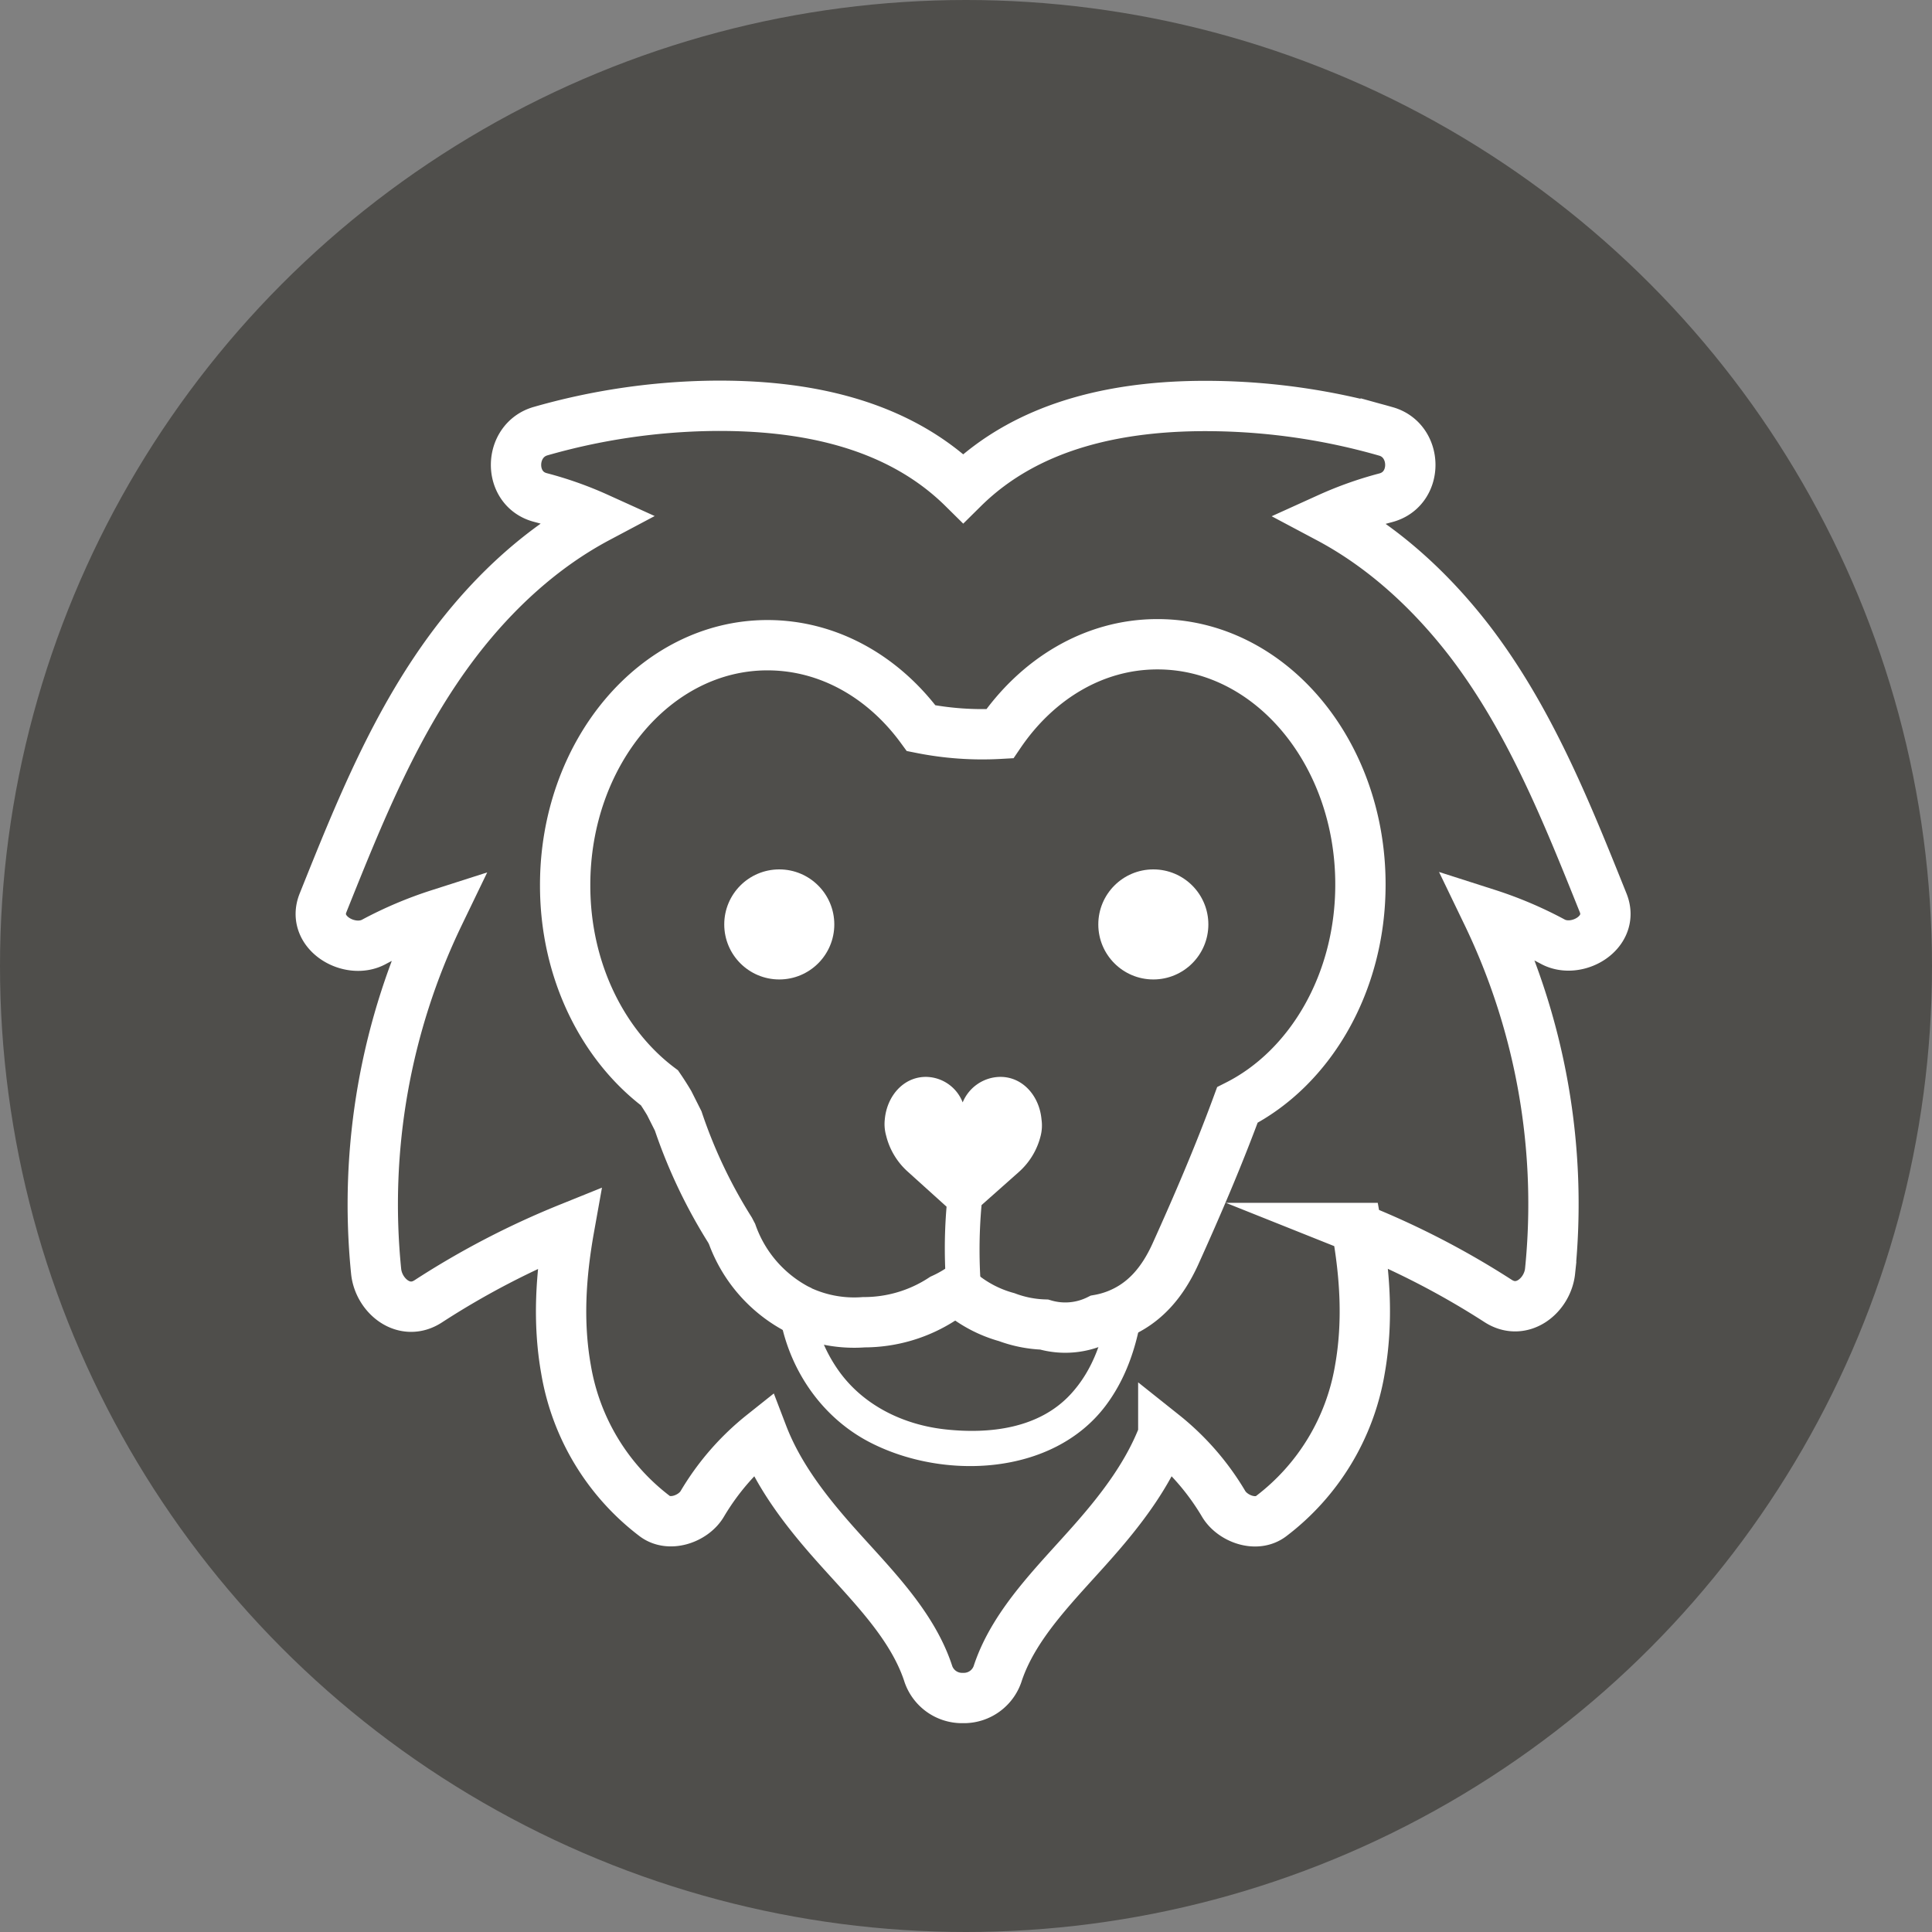 <svg xmlns="http://www.w3.org/2000/svg" viewBox="0 0 349 349"><rect x="0" y="0" width="349" height="349" fill="#808080" stroke="none"/><defs><style>.cls-1{fill:#4f4e4b;}.cls-2{fill:none;stroke:#fff;stroke-miterlimit:10;stroke-width:9.09px;}.cls-3{fill:#fff;}</style></defs><title>avt1</title><g id="Layer_2" data-name="Layer 2"><g id="Layer_4" data-name="Layer 4"><circle class="cls-1" cx="174.5" cy="174.5" r="174.5"/><path class="cls-2" d="M289.6,163.1C283,146.66,276.35,130,265.48,115.8c-6.94-9-15.48-16.91-25.47-22.22a64.77,64.77,0,0,1,10.31-3.66c6-1.58,5.85-10.38,0-12a118.31,118.31,0,0,0-30.92-4.57C203,73.11,186,76.33,174,88.2c-12-11.86-29-15.09-45.42-14.89a118.31,118.31,0,0,0-30.92,4.57c-5.85,1.67-6,10.47,0,12a64.77,64.77,0,0,1,10.31,3.66c-10,5.31-18.53,13.19-25.47,22.22C71.59,130,64.94,146.66,58.35,163.1c-2.16,5.39,4.82,9.4,9.18,7.05a70.39,70.39,0,0,1,11.79-5,120.65,120.65,0,0,0-11.37,64.54c.46,4.38,5.05,8.21,9.4,5.39a149.43,149.43,0,0,1,25.47-13.25c-1.51,8.44-2.09,17-.57,25.55a42,42,0,0,0,16.06,26.52c2.72,2,7,.4,8.55-2.24a45.89,45.89,0,0,1,10.9-12.52c2.68,7,7.27,13.14,12.41,19,6.59,7.51,14.37,14.83,17.45,24a6.43,6.43,0,0,0,6,4.59l.33,0,.33,0a6.43,6.43,0,0,0,6-4.59c3.09-9.14,10.86-16.47,17.45-24,5.13-5.84,9.73-12,12.41-19a45.89,45.89,0,0,1,10.9,12.52c1.57,2.64,5.83,4.28,8.55,2.24a42,42,0,0,0,16.06-26.52c1.52-8.55.95-17.11-.57-25.55A149.43,149.43,0,0,1,270.61,235c4.34,2.81,8.94-1,9.4-5.39a120.65,120.65,0,0,0-11.37-64.54,70.39,70.39,0,0,1,11.79,5C284.77,172.5,291.76,168.49,289.6,163.1Z"/><circle class="cls-3" cx="140.77" cy="166.99" r="9.94"/><circle class="cls-3" cx="208.34" cy="166.99" r="9.94"/><path class="cls-2" d="M209.05,116.38c-11.51,0-21.76,6.33-28.45,16.17a56.4,56.4,0,0,1-14.19-1c-6.73-9.21-16.68-15-27.78-15-20.23,0-36.59,19.49-36.54,43.43,0,15.38,6.83,28.87,17.05,36.54q.92,1.35,1.75,2.75l1.62,3.22a92.07,92.07,0,0,0,9.36,19.71l.3.58.07.13a24.76,24.76,0,0,0,12.48,13.94,23.23,23.23,0,0,0,11.32,2,25.9,25.9,0,0,0,14.22-4.23,22.73,22.73,0,0,0,2.74-1.48,22.22,22.22,0,0,0,8.85,4.79,21.23,21.23,0,0,0,6.76,1.34,13.52,13.52,0,0,0,9.86-.87,17.24,17.24,0,0,0,3.23-.9c5.14-2,8.35-6,10.59-10.89,4-8.85,7.87-17.86,11.23-27,13.1-6.62,22.27-22,22.23-39.92C245.72,135.71,229.28,116.34,209.05,116.38Z"/><path class="cls-3" d="M200.75,235.39a1.76,1.76,0,0,1-.51.24c-.85,6-2.72,11.78-6.86,16.25-5.71,6.17-14.6,7.2-22.59,6.33-7.66-.83-15-4.39-19.46-10.84a26.65,26.65,0,0,1-4.75-14.67l-.48-.21a12,12,0,0,1-5.67-2c-.63,12.1,5.61,24.26,16.6,30,13.32,6.94,33.1,6.13,42.67-6.53,5.14-6.81,6.81-15.28,7.31-23.64A40.15,40.15,0,0,1,200.75,235.39Z"/><path class="cls-3" d="M188.14,202.22c-.37-4.18-3.33-7.69-7.43-7.69a7.43,7.43,0,0,0-6.81,4.61,7.2,7.2,0,0,0-6.64-4.61c-4.1,0-7.06,3.51-7.43,7.69a7.65,7.65,0,0,0,.24,2.91,12.85,12.85,0,0,0,3.92,6.53l7,6.32a90.13,90.13,0,0,0,.07,15.86c.37,4,6.62,4,6.25,0a90.13,90.13,0,0,1,0-16.15l6.76-6a12.85,12.85,0,0,0,3.92-6.53A7.65,7.65,0,0,0,188.14,202.22Z"/></g></g></svg>